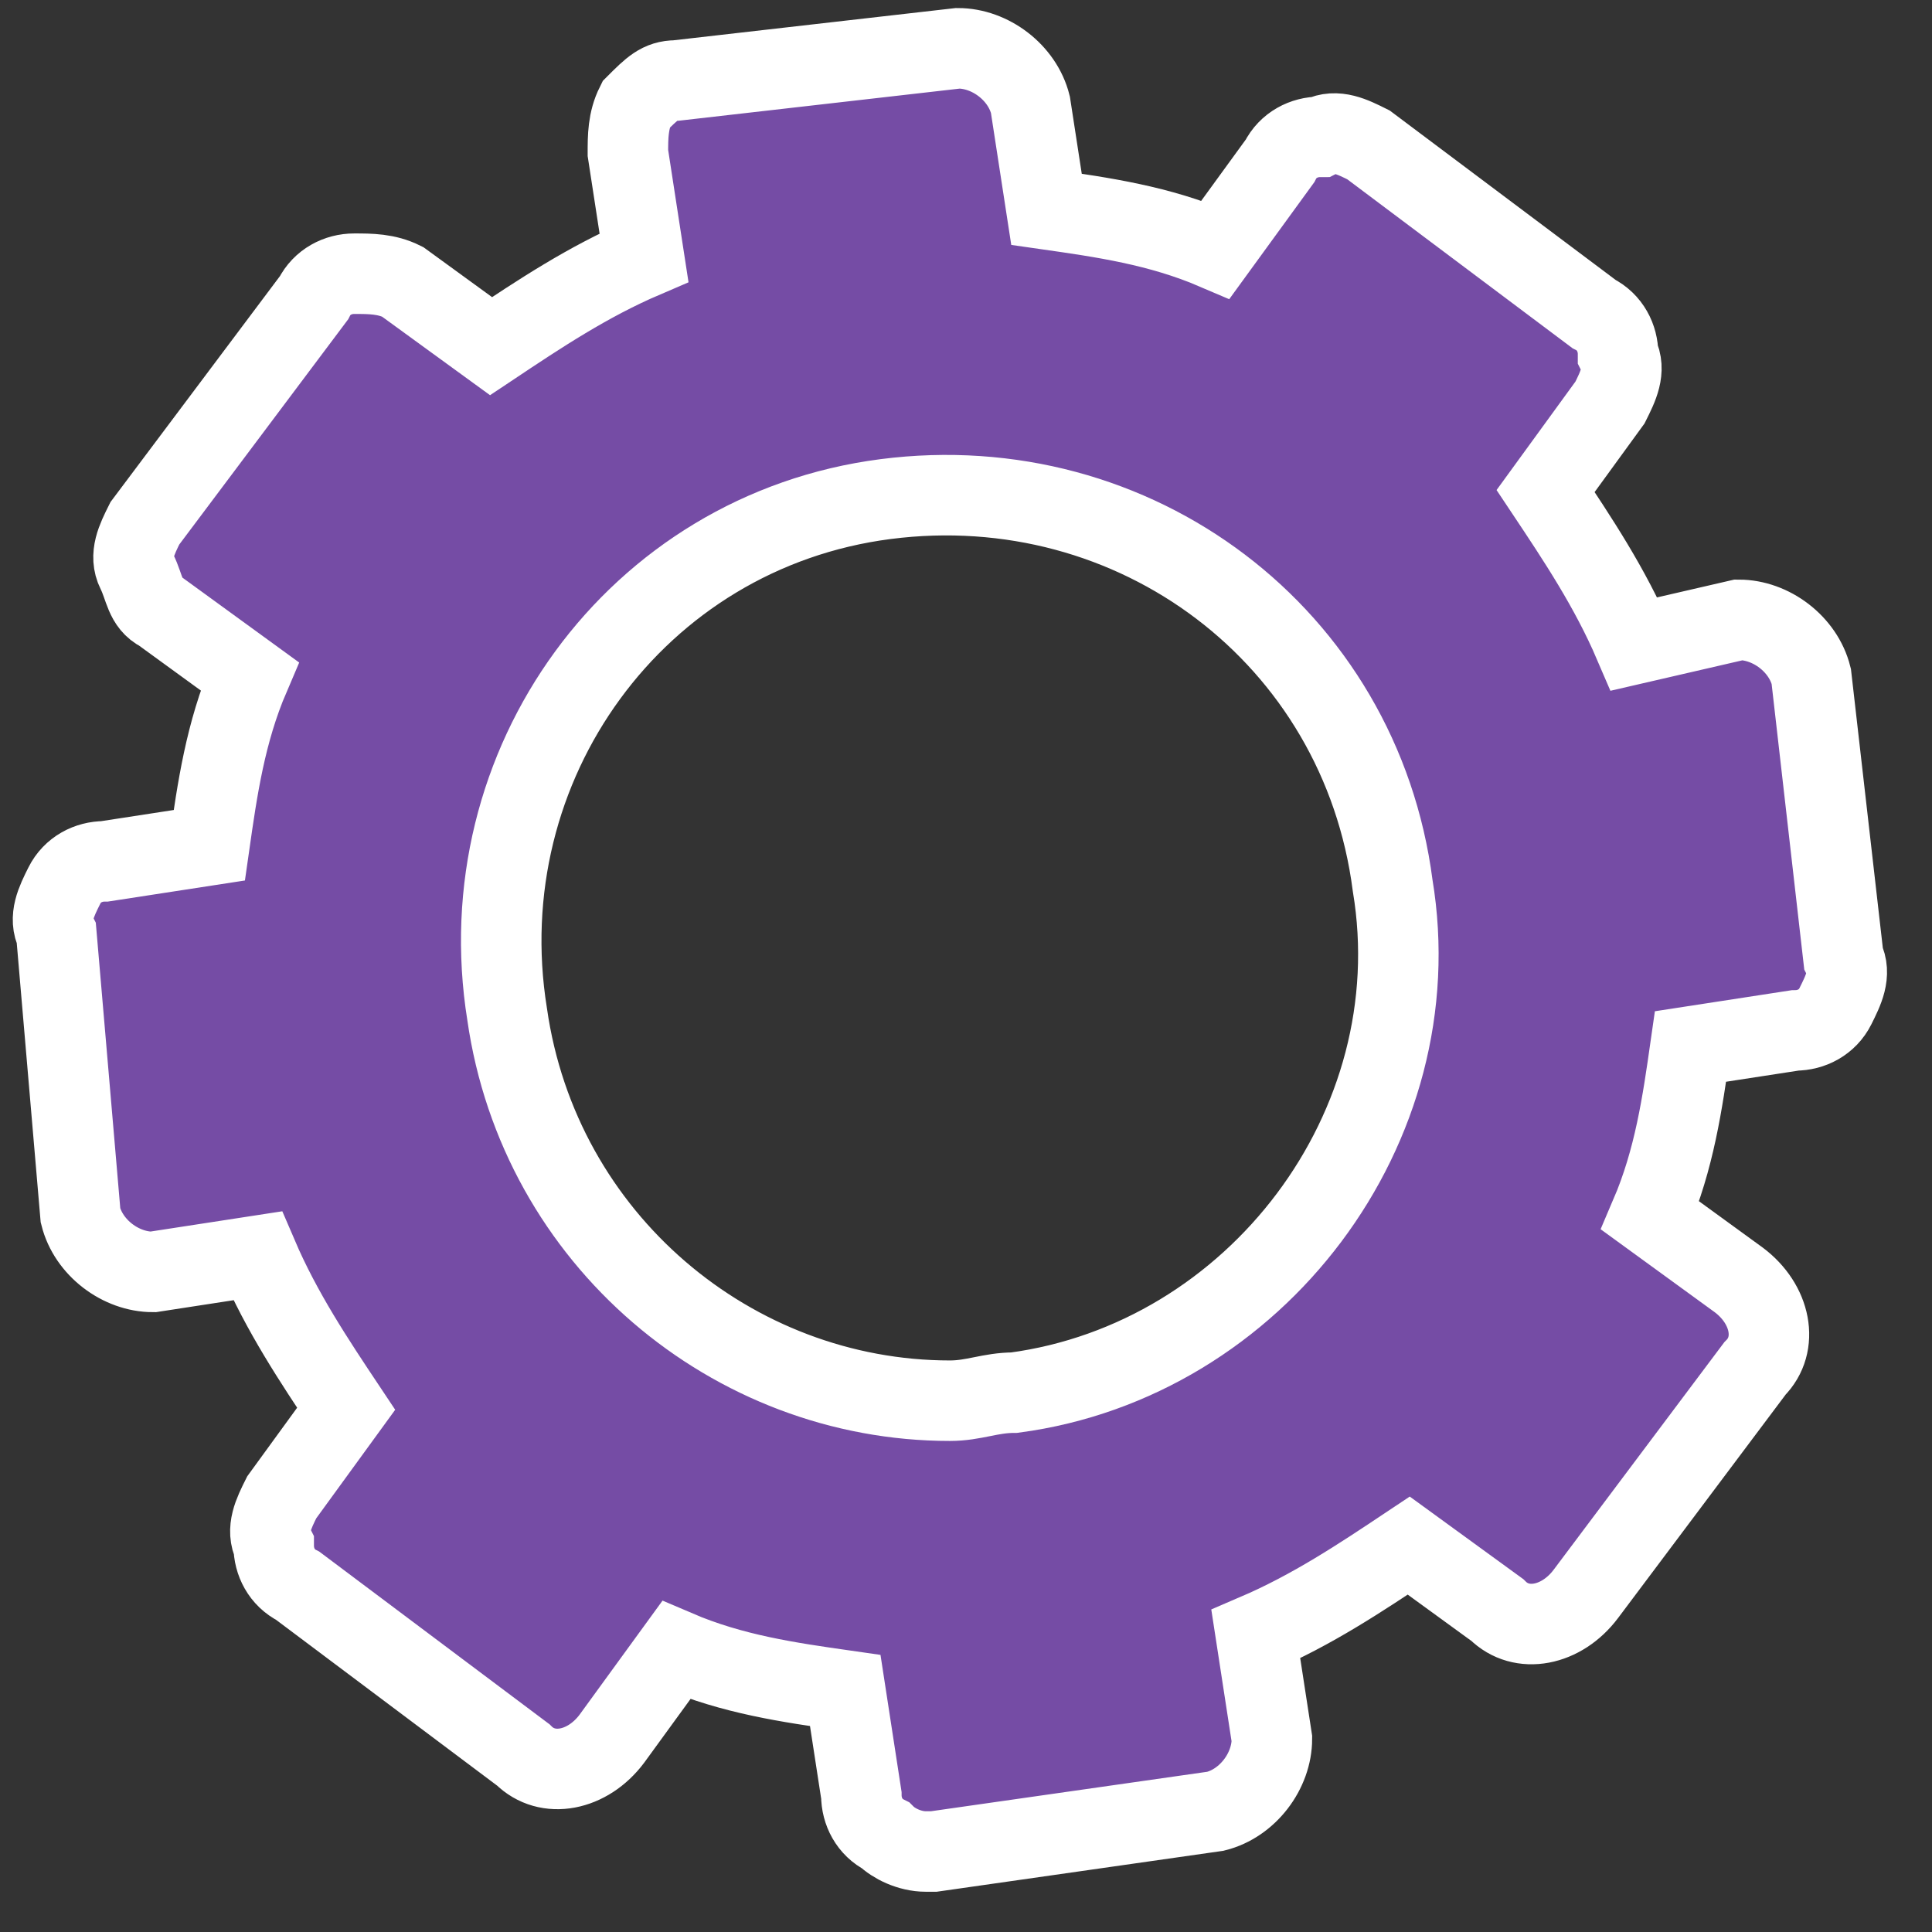 <svg width="24" height="24" viewBox="0 0 24 24" fill="none" xmlns="http://www.w3.org/2000/svg">
<rect x="0" y="0" width="24" height="24" fill="#333333" stroke="none"/>
<path d="M22.5 8.4C22.4 8 22 7.7 21.6 7.7L20.3 8C20 7.3 19.6 6.7 19.2 6.1L20 5C20.1 4.8 20.2 4.6 20.1 4.4C20.1 4.2 20 4 19.8 3.9L17 1.8C16.8 1.7 16.6 1.6 16.4 1.7C16.2 1.7 16 1.8 15.9 2L15.1 3.1C14.4 2.8 13.7 2.7 13 2.6L12.8 1.3C12.7 0.9 12.3 0.6 11.9 0.6L8.4 1C8.2 1 8.1 1.1 7.9 1.3C7.8 1.5 7.8 1.7 7.8 1.9L8 3.2C7.3 3.5 6.7 3.9 6.1 4.3L5 3.5C4.8 3.4 4.6 3.4 4.4 3.4C4.2 3.4 4 3.5 3.9 3.7L1.8 6.5C1.7 6.7 1.6 6.9 1.7 7.1C1.8 7.3 1.8 7.5 2 7.6L3.1 8.4C2.8 9.1 2.7 9.8 2.6 10.5L1.3 10.7C1.1 10.7 0.9 10.8 0.8 11C0.7 11.2 0.6 11.4 0.7 11.6L1 15.1C1.1 15.5 1.5 15.8 1.9 15.8L3.2 15.6C3.5 16.3 3.9 16.9 4.3 17.5L3.5 18.6C3.4 18.8 3.3 19 3.4 19.2C3.4 19.4 3.5 19.6 3.7 19.7L6.5 21.8C6.8 22.1 7.3 22 7.6 21.6L8.4 20.5C9.1 20.8 9.8 20.9 10.5 21L10.7 22.3C10.7 22.5 10.8 22.7 11 22.8C11.1 22.9 11.3 23 11.5 23H11.6L15.1 22.5C15.5 22.4 15.8 22 15.8 21.6L15.6 20.3C16.3 20 16.9 19.6 17.5 19.2L18.6 20C18.9 20.3 19.4 20.2 19.7 19.8L21.8 17C22.1 16.7 22 16.2 21.6 15.9L20.5 15.1C20.8 14.4 20.9 13.7 21 13L22.3 12.8C22.5 12.8 22.7 12.7 22.8 12.5C22.9 12.3 23 12.1 22.9 11.9L22.5 8.4ZM12.6 17.3C12.3 17.3 12.1 17.4 11.8 17.4C9.1 17.4 6.7 15.4 6.3 12.6C5.8 9.5 7.9 6.6 11 6.2C14.1 5.8 16.9 7.9 17.3 11C17.8 14 15.6 16.9 12.6 17.3Z" fill="#754CA5" stroke="white" stroke-miterlimit="10"/>
</svg>
